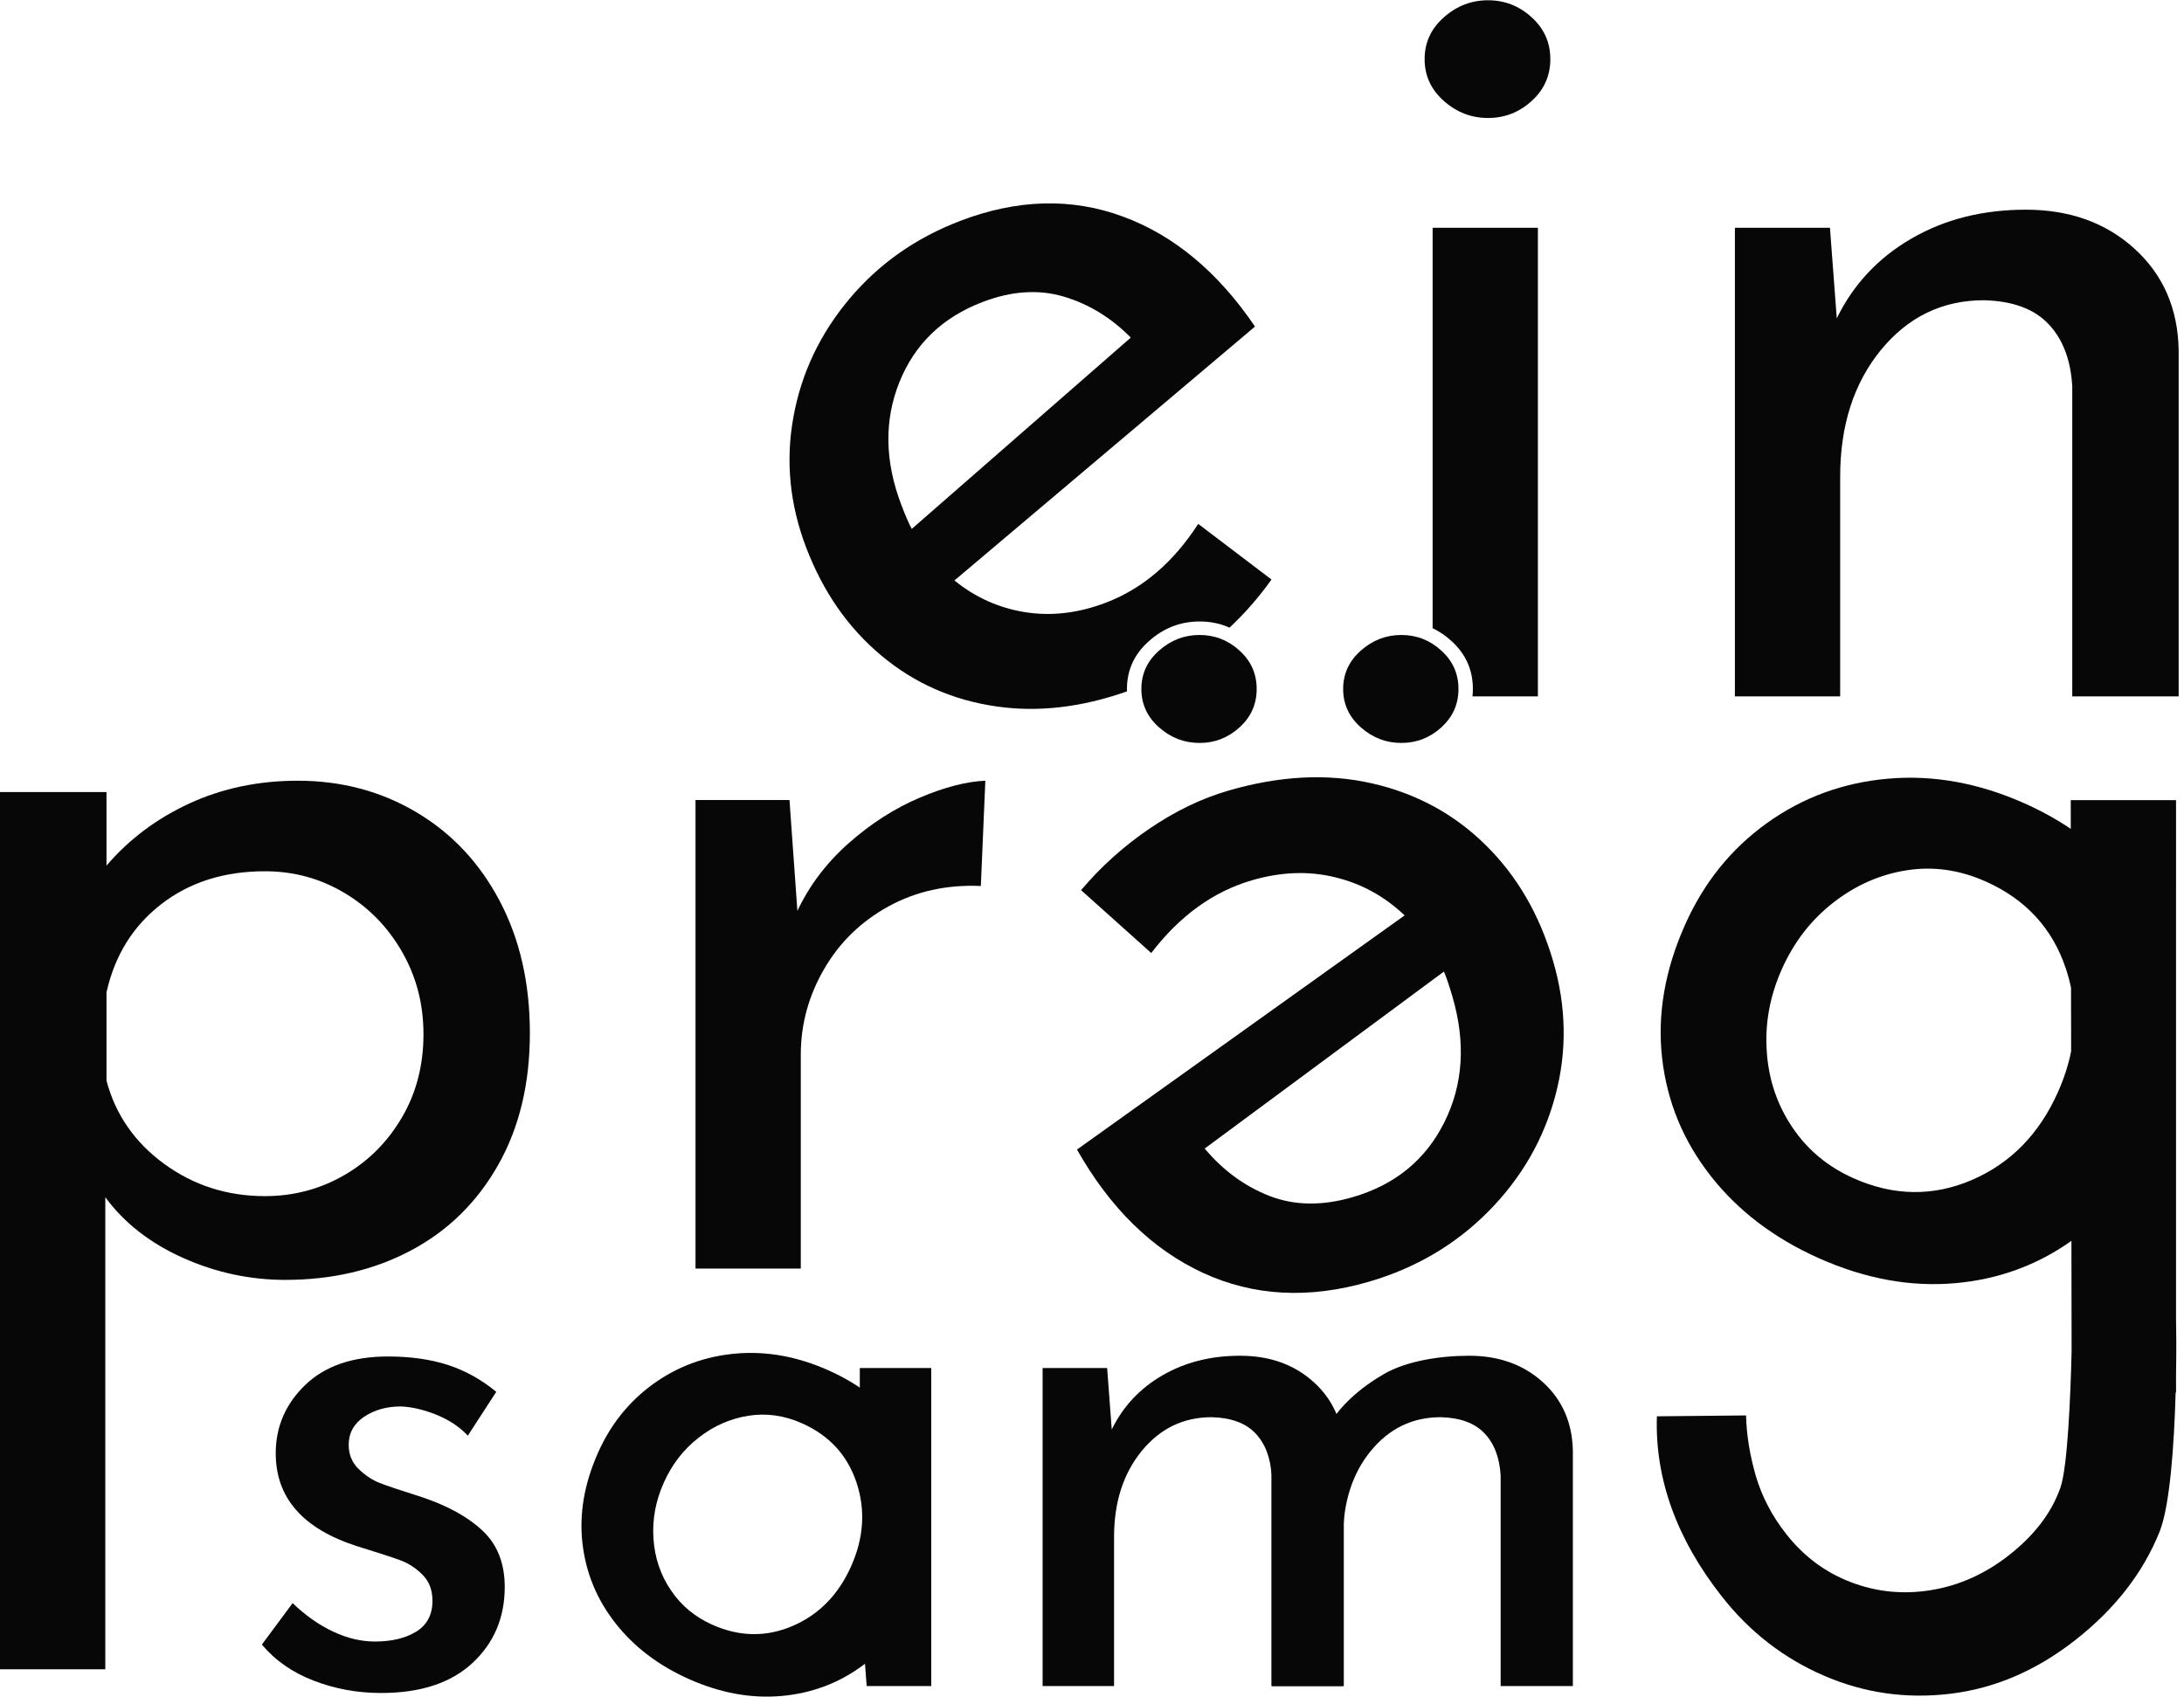 <?xml version="1.0" encoding="UTF-8" standalone="no"?><!DOCTYPE svg PUBLIC "-//W3C//DTD SVG 1.1//EN" "http://www.w3.org/Graphics/SVG/1.1/DTD/svg11.dtd"><svg width="100%" height="100%" viewBox="0 0 1480 1150" version="1.1" xmlns="http://www.w3.org/2000/svg" xmlns:xlink="http://www.w3.org/1999/xlink" xml:space="preserve" xmlns:serif="http://www.serif.com/" style="fill-rule:evenodd;clip-rule:evenodd;stroke-linejoin:round;stroke-miterlimit:2;"><g><path d="M763.713,468.642c-30.725,10.816 -60.092,14.229 -88.03,10.254c-29.812,-4.2 -55.97,-15.725 -78.433,-34.538c-22.525,-18.775 -39.5,-43.233 -50.988,-73.337c-11.095,-29.146 -14.004,-58.563 -8.612,-88.275c5.329,-29.675 18.029,-56.417 37.954,-80.171c19.983,-23.754 44.988,-41.358 75.134,-52.863c38.679,-14.749 75.42,-15.745 110.095,-2.97c34.713,12.758 64.563,37.646 89.625,74.604l-203.67,172.104c14.225,11.563 30.262,18.713 47.999,21.508c17.775,2.813 35.963,0.663 54.638,-6.466c24.829,-9.475 45.675,-27.25 62.55,-53.392l49.658,37.704c-8.333,11.771 -17.829,22.654 -28.421,32.621c-6.229,-2.788 -12.975,-4.175 -20.229,-4.175c-12.945,0 -24.371,4.392 -34.291,13.217c-9.967,8.779 -15.009,19.616 -15.009,32.541c0,0.546 0.013,1.092 0.03,1.634Zm-154.234,-209.592c-10.375,25.842 -9.962,53.642 1.346,83.258c2.717,7.15 5.079,12.542 7.033,16.192l148.425,-129.671c-13.362,-13.537 -28.558,-22.8 -45.516,-27.817c-16.975,-5.004 -35.259,-3.812 -54.854,3.671c-27.192,10.371 -46.063,28.521 -56.434,54.367Z" style="fill:#070707;"/><path d="M970.825,425.821l0,-271.413l71.342,0l-0,317.621l-44.317,0c0.171,-1.637 0.254,-3.312 0.254,-5.021c0,-12.925 -4.816,-23.762 -14.537,-32.541c-3.971,-3.634 -8.217,-6.513 -12.742,-8.646Zm7.658,-414.113c8.654,-7.695 18.617,-11.525 29.909,-11.525c11.25,0 21.095,3.83 29.516,11.525c8.479,7.659 12.68,17.113 12.68,28.384c-0,11.233 -4.201,20.708 -12.68,28.383c-8.421,7.658 -18.266,11.488 -29.516,11.488c-11.292,-0 -21.255,-3.83 -29.909,-11.488c-8.696,-7.675 -13.087,-17.15 -13.087,-28.383c-0,-11.271 4.391,-20.725 13.087,-28.384Z" style="fill:#070707;"/><path d="M1446.47,168.579c19.416,17.659 29.4,40.554 29.908,68.667l0,234.767l-72.104,-0l0,-210.213c-1.037,-17.896 -6.387,-31.958 -16.137,-42.196c-9.667,-10.216 -24.263,-15.608 -43.68,-16.096c-28.187,0 -51.416,11.234 -69.858,33.738c-18.379,22.504 -27.6,51.158 -27.6,85.933l-0,148.834l-71.342,-0l0,-317.617l64.425,-0l4.613,61.379c11.229,-23.012 28.129,-41.063 50.654,-54.092c22.483,-13.05 48.308,-19.554 77.475,-19.554c29.671,0 54.229,8.809 73.646,26.45Z" style="fill:#070707;fill-rule:nonzero;"/><path d="M1474.32,944.113c-1.004,35.579 -3.888,76.762 -10.909,94.229c-11.195,27.775 -30.133,52.166 -56.9,73.191c-26.287,20.663 -54.52,32.846 -84.649,36.5c-30.046,3.659 -58.705,-0.462 -86.021,-12.308c-27.271,-11.8 -50.288,-29.733 -69.017,-53.583c-30.696,-39.092 -45.388,-79.846 -44.029,-122.15l60.425,-0.584c0.308,13.096 2.508,26.667 6.558,40.817c4.113,14.104 11.017,27.271 20.692,39.613c11.987,15.258 26.696,26.137 44.183,32.733c17.467,6.608 35.617,8.317 54.438,5.154c18.829,-3.146 36.279,-11.017 52.321,-23.604c16.05,-12.609 28.512,-27.642 34.891,-45.929c4.75,-13.609 6.809,-61.559 7.525,-92.271l-0.117,-74.858c-23.208,16.508 -49.433,26.087 -78.658,28.687c-30.358,2.696 -61.162,-2.95 -92.479,-16.917c-30.375,-13.558 -54.833,-32.154 -73.354,-55.833c-18.596,-23.696 -29.517,-50.283 -32.875,-79.758c-3.359,-29.538 1.817,-59.679 15.587,-90.525c12.7,-28.484 31.217,-51.459 55.538,-68.884c24.304,-17.425 51.75,-27.446 82.321,-30.062c30.512,-2.6 61.225,2.971 92.066,16.721c11.346,5.066 21.821,10.841 31.425,17.329l-0.029,-19.488l71.363,0l-0.013,350.879c0.196,8.726 0.271,22.305 0.009,37.863l0.004,12.542l-0.296,0.496Zm-70.871,-274.575c-0.892,-4.325 -2.05,-8.638 -3.479,-12.934c-9.084,-27.291 -27.171,-47 -54.288,-59.092c-17.737,-7.933 -35.67,-10.47 -53.72,-7.6c-18.071,2.851 -34.634,10.159 -49.68,21.938c-15.1,11.758 -26.641,26.762 -34.77,44.967c-8.126,18.229 -11.584,36.845 -10.255,55.929c1.271,19.067 7.071,36.2 17.384,51.437c10.237,15.238 24.05,26.705 41.316,34.4c27.096,12.092 53.78,12.542 80.075,1.309c26.275,-11.25 45.809,-31.1 58.525,-59.6c4.15,-9.3 7.138,-18.542 8.959,-27.725l-0.067,-43.029Z" style="fill:#070707;"/><path d="M785.458,440.971c7.938,-7.063 17.075,-10.571 27.434,-10.571c10.32,0 19.35,3.508 27.071,10.571c7.779,7.021 11.629,15.696 11.629,26.033c-0,10.304 -3.85,18.992 -11.629,26.033c-7.721,7.025 -16.751,10.538 -27.071,10.538c-10.359,0 -19.496,-3.513 -27.434,-10.538c-7.975,-7.041 -12.004,-15.729 -12.004,-26.033c0,-10.337 4.029,-19.012 12.004,-26.033Z" style="fill:#070707;"/><path d="M922.2,440.971c7.938,-7.063 17.079,-10.571 27.433,-10.571c10.321,0 19.35,3.508 27.075,10.571c7.775,7.021 11.63,15.696 11.63,26.033c-0,10.304 -3.855,18.992 -11.63,26.033c-7.725,7.025 -16.754,10.538 -27.075,10.538c-10.354,0 -19.495,-3.513 -27.433,-10.538c-7.971,-7.041 -12.004,-15.729 -12.004,-26.033c-0,-10.337 4.033,-19.012 12.004,-26.033Z" style="fill:#070707;"/><path d="M890.337,936.896c13.18,11.983 19.955,27.525 20.3,46.604l0,159.342l-48.937,-0l-0,-142.675c-0.704,-12.146 -4.338,-21.692 -10.954,-28.642c-6.563,-6.933 -16.467,-10.592 -29.646,-10.925c-19.133,-0 -34.896,7.625 -47.413,22.9c-12.479,15.271 -18.737,34.725 -18.737,58.325l0,101.017l-48.421,-0l0,-215.575l43.729,-0l3.13,41.662c7.625,-15.621 19.091,-27.871 34.379,-36.717c15.262,-8.854 32.791,-13.27 52.587,-13.27c20.138,-0 36.804,5.979 49.983,17.954Z" style="fill:#070707;fill-rule:nonzero;"/><path d="M1045.56,936.896c13.18,11.983 19.955,27.525 20.296,46.604l0,159.342l-48.937,-0l-0,-142.675c-0.7,-12.146 -4.334,-21.692 -10.95,-28.642c-6.563,-6.933 -16.467,-10.592 -29.646,-10.925c-19.133,-0 -34.9,7.625 -47.417,22.9c-12.475,15.271 -18.733,34.725 -18.733,58.325l-0,101.017l-48.421,-0l0,-215.575l37.354,41.662c7.625,-15.621 23.413,-28.737 38.7,-37.579c15.259,-8.858 37.971,-12.408 57.767,-12.408c20.141,-0 36.808,5.979 49.987,17.954Z" style="fill:#070707;fill-rule:nonzero;"/><path d="M631.071,927.271l-0,215.575l-43.767,-0l-3.087,-41.129c-0.35,-1.813 -0.696,-13.538 -0.975,-27.371c-0.35,-17.379 6.696,-39.729 6.696,-48.238l-7.288,-39.22l-0,-59.617l48.421,-0Z" style="fill:#070707;fill-rule:nonzero;"/><path d="M442.833,1043c0.863,12.941 4.8,24.567 11.804,34.908c6.946,10.342 16.321,18.125 28.042,23.35c18.388,8.208 36.5,8.513 54.346,0.888c17.833,-7.638 31.092,-21.109 39.725,-40.45c8.617,-19.321 9.838,-38.267 3.671,-56.804c-6.163,-18.521 -18.442,-31.901 -36.846,-40.109c-12.037,-5.379 -24.208,-7.104 -36.462,-5.154c-12.263,1.933 -23.505,6.892 -33.717,14.887c-10.25,7.984 -18.083,18.167 -23.6,30.521c-5.517,12.371 -7.863,25.009 -6.963,37.963Zm0.146,-105.142c16.496,-11.829 35.125,-18.629 55.875,-20.408c20.708,-1.763 41.554,2.017 62.488,11.35c20.937,9.35 37.495,22.262 49.72,38.716c12.226,16.496 12.638,38.721 14.6,58.596c1.963,19.888 5.263,35.621 -3.512,55.271c-8.779,19.663 -21.271,35.467 -37.458,47.454c-16.175,11.971 -34.554,18.892 -55.117,20.725c-20.604,1.825 -41.512,-2.004 -62.767,-11.483c-20.616,-9.204 -37.216,-21.825 -49.787,-37.896c-12.621,-16.083 -20.033,-34.125 -22.317,-54.133c-2.279,-20.05 1.234,-40.509 10.583,-61.442c8.617,-19.333 21.188,-34.925 37.692,-46.75Z" style="fill:#070707;fill-rule:nonzero;"/><path d="M212.629,1139.21c-14.437,-5.554 -26.133,-13.708 -35.162,-24.487l20.841,-28.109c8.646,8.338 17.767,14.755 27.342,19.263c9.546,4.521 18.975,6.775 28.358,6.775c11.471,0 20.859,-2.254 28.138,-6.775c7.266,-4.508 10.912,-11.454 10.912,-20.829c0,-7.292 -2.229,-13.192 -6.775,-17.7c-4.496,-4.509 -9.612,-7.821 -15.329,-9.892c-5.754,-2.096 -15.379,-5.225 -28.904,-9.387c-36.821,-11.8 -55.196,-32.8 -55.196,-63.004c0,-18.046 6.684,-33.505 20.021,-46.355c13.379,-12.82 32.046,-19.262 55.979,-19.262c15.3,-0 28.838,1.921 40.65,5.725c11.775,3.846 22.725,9.904 32.779,18.233l-19.254,29.7c-5.554,-5.916 -12.596,-10.608 -21.079,-14.071c-8.529,-3.458 -16.588,-5.383 -24.212,-5.725c-9.746,0 -18.071,2.346 -24.992,7.013c-6.975,4.692 -10.45,11.033 -10.45,19.012c-0,6.592 2.267,12.067 6.762,16.417c4.546,4.333 9.242,7.462 14.08,9.358c4.854,1.925 14.399,5.134 28.641,9.625c17.725,5.929 31.488,13.554 41.379,22.925c9.904,9.375 14.879,22.05 14.879,38.03c0,20.799 -7.32,37.999 -21.879,51.537c-14.583,13.55 -35.241,20.312 -61.958,20.312c-16.004,0 -31.171,-2.8 -45.571,-8.329Z" style="fill:#070707;fill-rule:nonzero;"/><path d="M109.337,612.812c-19.183,14.809 -31.587,34.792 -37.174,59.817l-0,59.854c6.112,23.034 19.141,41.825 39.07,56.396c20.004,14.592 42.759,21.879 68.292,21.879c19.496,0 37.35,-4.766 53.721,-14.2c16.371,-9.454 29.4,-22.525 39.129,-39.15c9.75,-16.625 14.592,-35.416 14.592,-56.358c-0,-20.492 -4.842,-39.125 -14.592,-56.025c-9.729,-16.879 -22.758,-30.2 -39.129,-39.871c-16.371,-9.746 -34.225,-14.591 -53.721,-14.591c-27.604,-0 -51.004,7.404 -70.188,22.249Zm-109.337,518.651l0,-594.6l72.163,-0l-0,49.87c15.333,-17.933 34.125,-31.979 56.358,-42.216c22.25,-10.234 46.687,-15.334 73.254,-15.334c29.696,0 56.533,7.171 80.583,21.471c24.025,14.317 42.821,34.4 56.359,60.225c13.596,25.825 20.354,55.617 20.354,89.392c-0,34.262 -7.15,64.054 -21.509,89.391c-14.299,25.296 -34.008,44.596 -59.075,57.921c-25.004,13.284 -53.425,19.946 -85.112,19.946c-24.046,0 -47.217,-4.983 -69.467,-14.967c-22.229,-9.962 -39.75,-23.654 -52.545,-41.062l-0,319.963l-71.363,-0Z" style="fill:#070707;fill-rule:nonzero;"/><path d="M575.283,571.379c15.042,-13.283 31.063,-23.521 47.959,-30.692c16.879,-7.145 31.687,-10.975 44.483,-11.504l-3.05,71.363c-23.05,-1.017 -43.854,3.575 -62.529,13.791c-18.675,10.275 -33.25,24.438 -43.738,42.605c-10.491,18.146 -15.746,37.45 -15.746,57.921l0,145.008l-71.341,-0l-0,-317.617l63.683,0l5.354,75.167c8.184,-17.367 19.825,-32.721 34.925,-46.042Z" style="fill:#070707;fill-rule:nonzero;"/><path d="M978.758,760.692c12.775,-25.534 14.592,-53.896 5.53,-85.034c-2.209,-7.521 -4.105,-13.246 -5.805,-17.112l-162.116,119.962c12.5,14.904 27.171,25.629 44.071,32.192c16.895,6.508 35.65,6.758 56.258,0.742c28.658,-8.338 49.346,-25.238 62.062,-50.75Zm-198.612,-114.709l-47.546,-42.625c13.379,-15.862 28.812,-29.754 46.338,-41.687c17.541,-11.917 35.316,-20.492 53.445,-25.767c34.655,-10.079 67.025,-11.779 97.088,-4.983c30.046,6.779 55.775,20.671 77.146,41.729c21.429,21.017 36.704,47.35 45.925,79.017c8.929,30.633 9.437,60.891 1.504,90.779c-7.95,29.85 -23.05,56.046 -45.4,78.646c-22.309,22.545 -49.325,38.446 -80.971,47.666c-40.712,11.859 -78.237,9.825 -112.579,-6.037c-34.325,-15.921 -62.767,-43.758 -85.271,-83.529l222.033,-158.721c-13.596,-12.933 -29.321,-21.567 -47.216,-25.867c-17.855,-4.375 -36.625,-3.65 -56.221,2.054c-26.117,7.617 -48.913,24.025 -68.275,49.325Z" style="fill:#070707;fill-rule:nonzero;"/></g></svg>